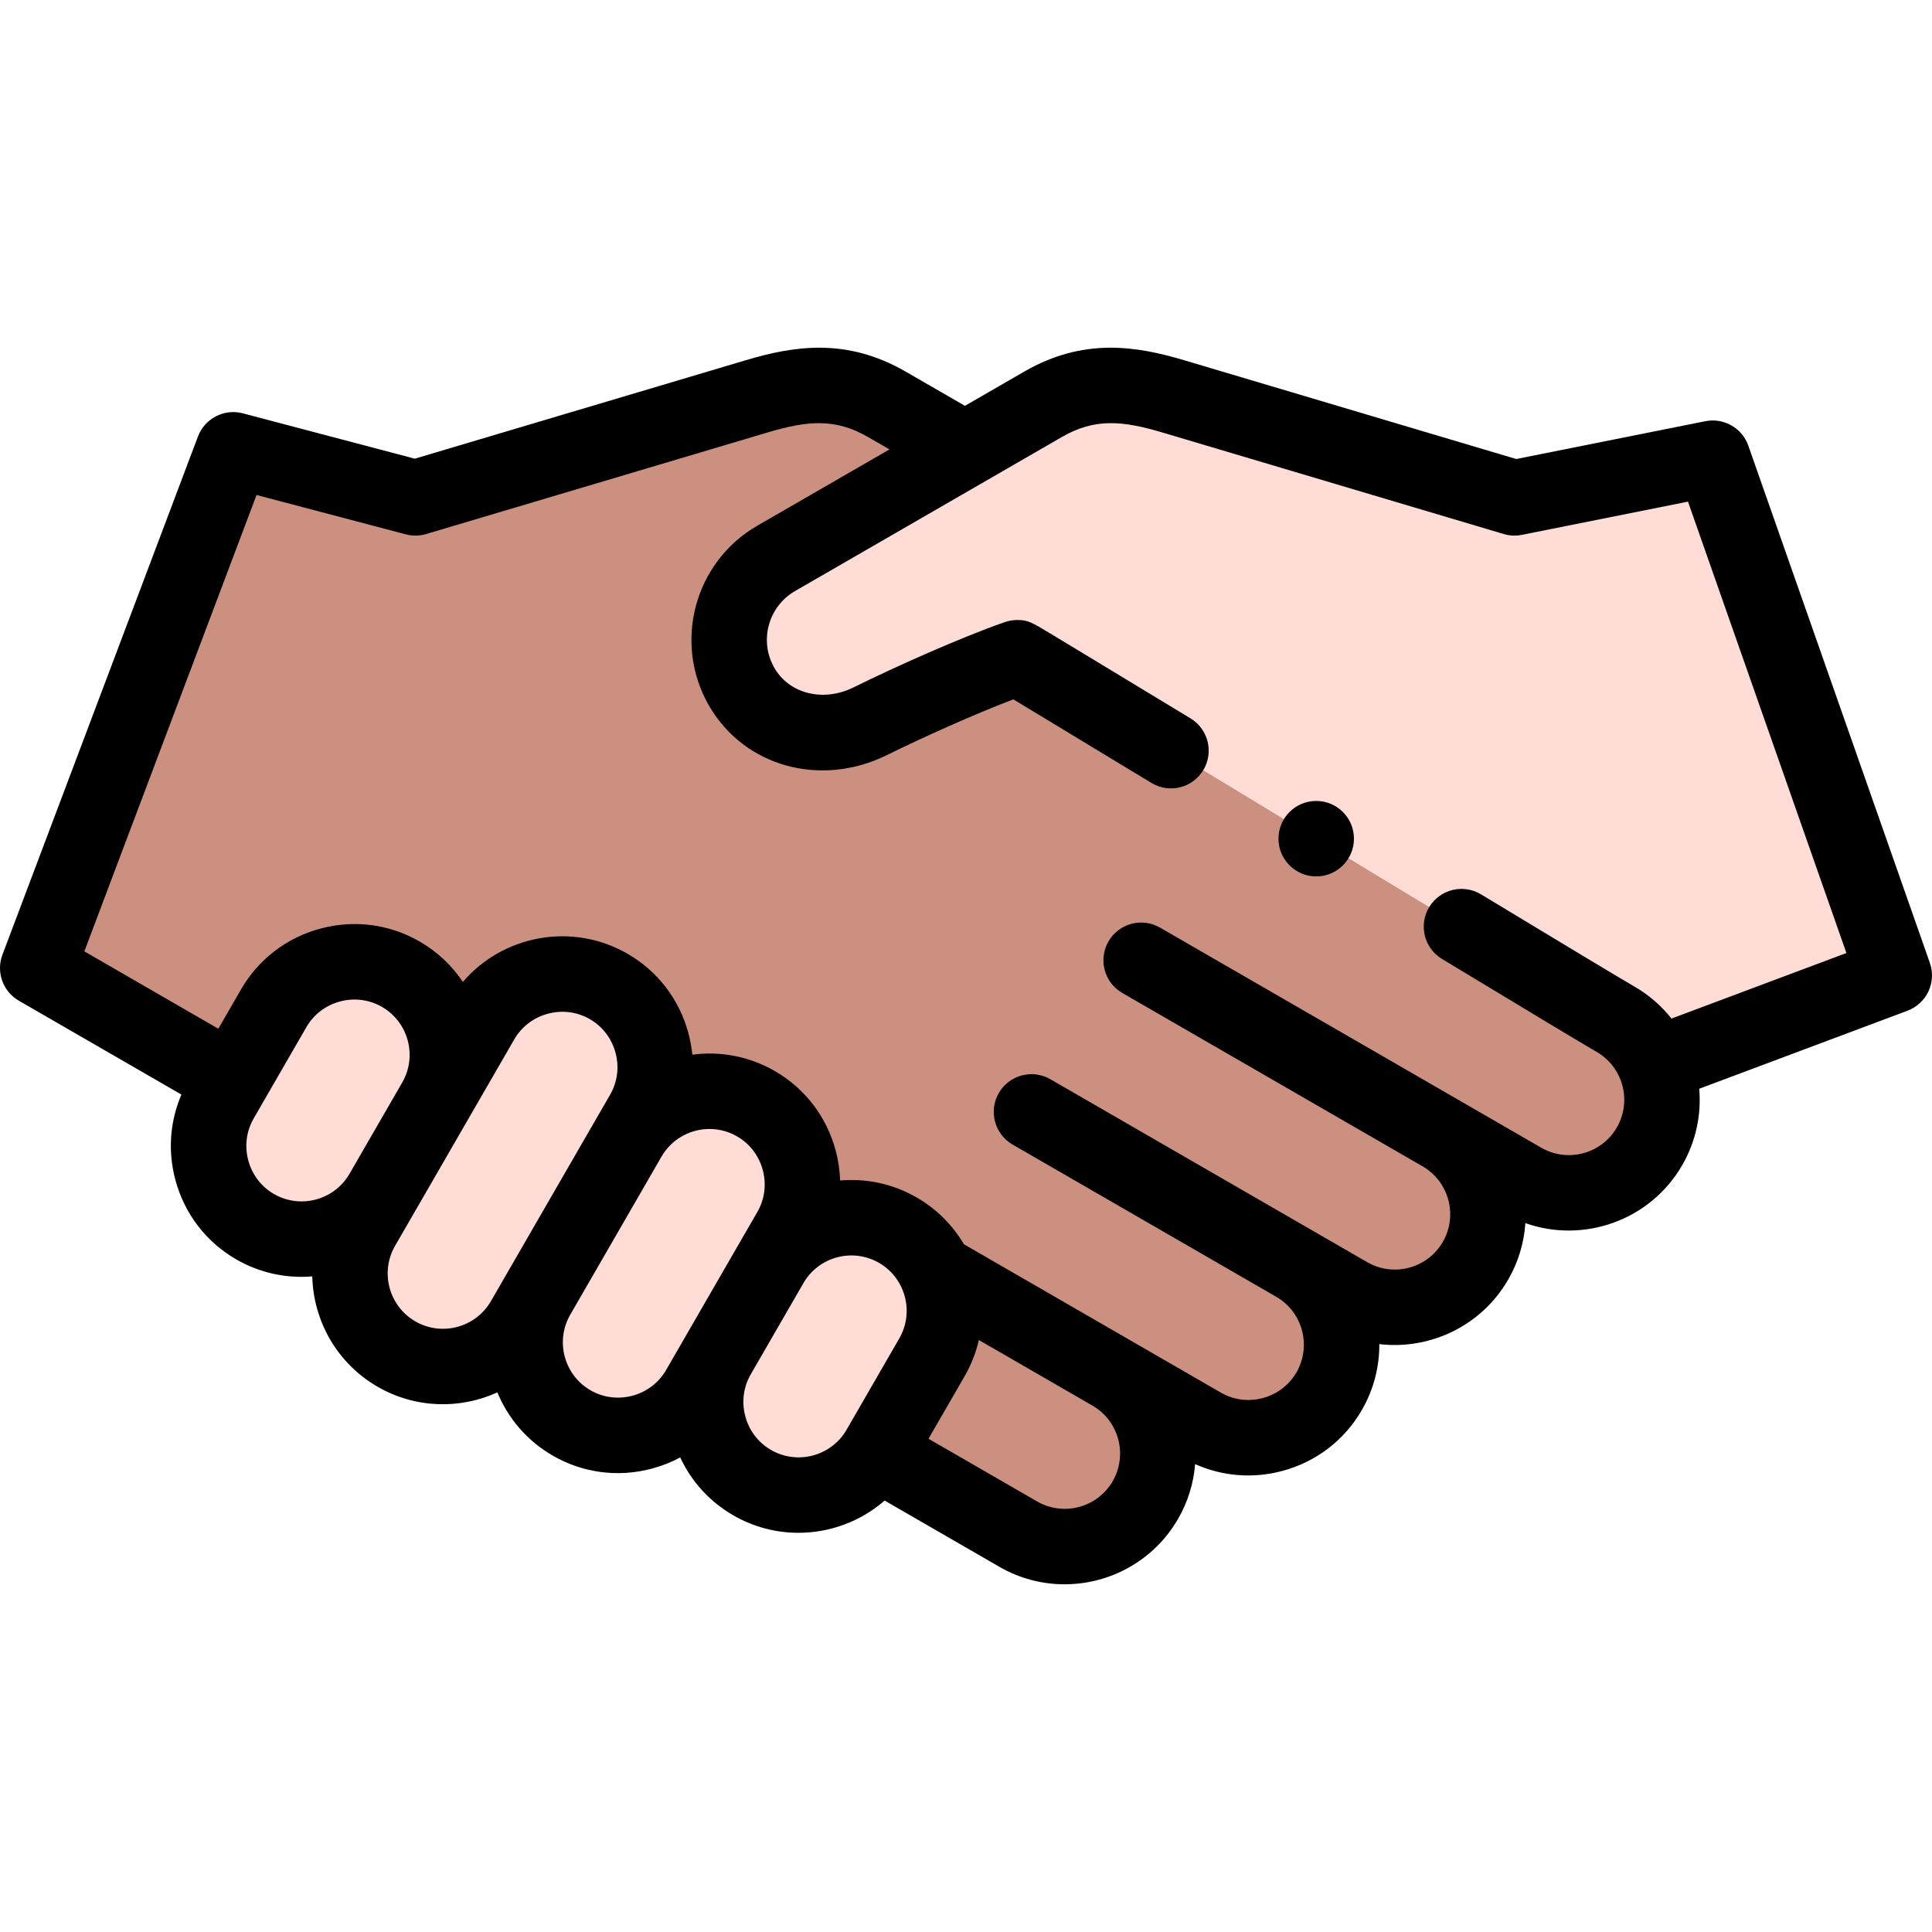 <svg id="Layer_1" enable-background="new 0 0 512.004 512.004" height="512" viewBox="0 0 512.004 512.004" width="512" xmlns="http://www.w3.org/2000/svg"><g><g clip-rule="evenodd" fill-rule="evenodd"><g fill="#ffdcd5"><path d="m269.584 174.309c.293 0 144.622 87.753 158.536 95.786 4.946 2.855 8.529 7.195 10.515 12.14l63.367-23.743-48.107-137.062-52.54 10.51-90.443-26.905c-12.385-3.684-22.625-4.739-34.494 2.113l-20.696 11.949-50.033 28.886c-11.869 6.853-15.972 22.172-9.12 34.04s21.751 15.19 34.039 9.12c10.842-5.355 27.658-12.889 38.976-16.834z"/><path d="m115.272 291.849c6.762-11.745 2.698-26.889-9.043-33.668-11.748-6.783-26.91-2.72-33.693 9.028-3.671 6.359-7.343 12.718-11.014 19.077-.983 1.702-1.966 3.405-2.948 5.107-6.783 11.749-2.721 26.91 9.028 33.693 11.738 6.777 26.88 2.728 33.673-8.994z"/><path d="m127.625 270.452c-4.118 7.132-8.236 14.264-12.353 21.397l-13.997 24.243c-1.743 3.02-3.487 6.039-5.231 9.06-6.783 11.749-2.72 26.91 9.029 33.693 11.748 6.783 26.91 2.72 33.693-9.028 1.233-2.135 2.466-4.271 3.699-6.407l24.182-41.885c1.233-2.136 2.466-4.272 3.699-6.408 6.783-11.748 2.721-26.91-9.029-33.693-11.748-6.783-26.909-2.72-33.692 9.028z"/><path d="m166.646 301.525-24.182 41.885c-6.781 11.748-2.719 26.908 9.029 33.692 11.749 6.783 26.91 2.72 33.693-9.028l5.109-8.85 13.963-24.184c1.703-2.95 3.406-5.9 5.109-8.85 6.783-11.748 2.72-26.91-9.029-33.693-11.747-6.782-26.909-2.72-33.692 9.028z"/><path d="m204.259 335.04-13.963 24.184c-6.783 11.749-2.721 26.91 9.028 33.693 11.394 6.579 25.998 2.956 33.057-7.986.22-.34.432-.688.636-1.042 4.654-8.061 9.309-16.123 13.963-24.184 4.16-7.205 4.24-15.693.971-22.746-2.062-4.448-5.456-8.324-9.999-10.947-11.749-6.783-26.911-2.72-33.693 9.028z"/></g><path d="m204.259 335.04c6.783-11.748 21.944-15.811 33.693-9.028 4.544 2.623 7.938 6.5 9.999 10.947l46.565 26.884 24.035 13.877c11.749 6.783 26.91 2.72 33.693-9.028 6.781-11.746 2.722-26.904-9.021-33.689l14.11 8.146c11.749 6.783 26.91 2.72 33.693-9.028 6.781-11.746 2.723-26.903-9.019-33.688l21.448 12.383c11.749 6.783 26.91 2.72 33.693-9.028 3.928-6.803 4.219-14.751 1.487-21.553-1.986-4.945-5.569-9.285-10.515-12.14-13.914-8.033-158.243-95.786-158.536-95.786-11.318 3.945-28.134 11.479-38.975 16.834-12.288 6.07-27.187 2.747-34.039-9.12s-2.749-27.187 9.12-34.04l50.033-28.886-20.696-11.949c-11.869-6.852-22.109-5.797-34.494-2.113l-90.443 26.905-48.273-12.733-51.815 137.335 51.52 29.745c3.671-6.359 7.343-12.718 11.014-19.077 6.783-11.749 21.944-15.811 33.693-9.028 11.74 6.778 15.805 21.922 9.043 33.667 4.118-7.133 8.236-14.264 12.353-21.397 6.783-11.749 21.944-15.811 33.693-9.027 11.749 6.783 15.811 21.944 9.028 33.692-1.233 2.136-2.466 4.272-3.699 6.408 6.783-11.748 21.944-15.811 33.693-9.027 11.749 6.783 15.811 21.945 9.029 33.693-1.704 2.95-3.407 5.899-5.11 8.849z" fill="#cc9081"/><path d="m247.951 336.96c3.269 7.053 3.188 15.541-.971 22.746-4.654 8.061-9.308 16.123-13.963 24.184-.205.354-.417.702-.637 1.042l37.465 21.631c11.749 6.783 26.91 2.72 33.693-9.028 6.782-11.747 2.722-26.906-9.023-33.69z" fill="#cc9081"/></g><g><path d="m511.437 255.181-48.106-137.063c-1.65-4.702-6.51-7.47-11.397-6.494l-50.104 10.023-88.066-26.197c-12.711-3.782-26.64-6.031-42.346 3.038l-15.695 9.062-15.696-9.062c-15.707-9.069-29.636-6.819-42.346-3.037l-87.753 26.105-45.561-12.018c-4.954-1.306-10.098 1.344-11.907 6.139l-51.815 137.334c-1.729 4.582.115 9.742 4.356 12.19l43.077 24.87c-3.056 7.107-3.642 14.997-1.6 22.618 2.401 8.962 8.127 16.44 16.122 21.056 6.336 3.658 13.363 5.079 20.155 4.514.281 11.695 6.466 22.98 17.316 29.245 10.074 5.817 21.885 5.985 31.739 1.495 2.815 6.819 7.813 12.797 14.682 16.762 7.995 4.616 17.334 5.836 26.297 3.434 2.634-.706 5.141-1.699 7.483-2.953 2.977 6.413 7.825 11.741 14.05 15.334 5.446 3.144 11.397 4.638 17.274 4.638 8.319-.001 16.484-3 22.848-8.544l30.4 17.551c5.444 3.143 11.396 4.637 17.272 4.636 11.99 0 23.667-6.217 30.08-17.325 2.654-4.598 4.133-9.557 4.528-14.528 7.237 3.248 15.32 3.899 23.121 1.81 8.962-2.402 16.44-8.128 21.056-16.124 3.181-5.51 4.672-11.539 4.636-17.484 13.349 1.578 27.009-4.723 34.146-17.086 2.733-4.734 4.22-9.854 4.561-14.974 15.429 5.454 33.088-.684 41.562-15.359 3.676-6.367 5.096-13.428 4.51-20.251l55.192-20.68c5.097-1.909 7.731-7.542 5.929-12.675zm-438.836 61.245c-3.369-1.945-5.785-5.11-6.804-8.913-1.02-3.802-.509-7.751 1.437-11.121l13.962-24.184c1.945-3.369 5.11-5.786 8.913-6.804 3.802-1.019 7.752-.508 11.12 1.437 6.992 4.037 9.405 13.013 5.38 20.012l-13.983 24.218c-.001.002-.002.003-.003.005-4.048 6.987-13.029 9.387-20.022 5.35zm57.504 28.39c-4.044 7.001-13.027 9.41-20.033 5.368-7.003-4.043-9.41-13.03-5.369-20.032l5.229-9.056c.001-.002.002-.003.003-.004l13.994-24.238c.001-.002.003-.004.004-.006l.005-.01c.001-.001.001-.001.002-.002l12.345-21.384c1.945-3.369 5.11-5.785 8.912-6.804 3.804-1.019 7.751-.508 11.121 1.438 3.369 1.945 5.786 5.11 6.805 8.912s.509 7.751-1.437 11.12l-3.681 6.374c-.007.011-.013.022-.02.033-.001.001-.001.003-.002.004l-24.177 41.877c0 .001-.001.001-.001.002l-.002.002c-.001.003-.004.007-.005.01zm46.421 18.258c-1.945 3.368-5.109 5.784-8.912 6.803-3.804 1.019-7.753.508-11.121-1.437-6.995-4.039-9.405-13.012-5.379-20.012l.01-.017c.001-.001.001-.002.002-.002.002-.003.003-.007.005-.011l24.17-41.865c.002-.003.004-.005.005-.008 4.044-7.003 13.03-9.411 20.033-5.367 3.369 1.945 5.785 5.11 6.805 8.912 1.019 3.802.509 7.751-1.437 11.12l-5.107 8.846c-.001.001-.002.003-.003.004l-13.961 24.181c0 .001-.001.002-.002.003-.006.01-.012.02-.018.03zm27.798 21.182c-3.369-1.945-5.786-5.11-6.805-8.912s-.509-7.751 1.437-11.121l13.963-24.184c4.044-7.002 13.026-9.411 20.033-5.368 7.002 4.043 9.41 13.03 5.368 20.033l-13.963 24.185c-4.043 7.003-13.03 9.411-20.033 5.367zm90.554 8.278c-4.044 7.004-13.033 9.409-20.033 5.368l-28.778-16.615 9.573-16.582c1.771-3.068 3.016-6.298 3.768-9.584l30.104 17.381c.001 0 .001.001.002.001s.001 0 .002.001l.028.016c6.976 4.053 9.371 13.023 5.334 20.014zm148.085-122.6c-2.639-3.34-5.939-6.246-9.844-8.5-3.656-2.111-16.948-10.099-40.633-24.421-4.726-2.858-10.874-1.344-13.732 3.383-2.857 4.726-1.343 10.874 3.383 13.731 23.803 14.393 37.208 22.449 40.982 24.628 7.003 4.043 9.411 13.03 5.368 20.033-4.044 7.004-13.033 9.411-20.033 5.369l-21.425-12.371c-.006-.003-.013-.007-.019-.011l-.004-.002-79.582-45.946c-4.784-2.763-10.899-1.123-13.66 3.66-2.762 4.783-1.123 10.899 3.66 13.66l79.574 45.942c.001.001.003.002.004.003.002.001.002.001.004.002l.021.012c6.979 4.051 9.373 13.024 5.337 20.016-4.044 7.003-13.028 9.411-20.032 5.368l-14.082-8.13c-.009-.005-.017-.01-.025-.015l-.003-.001-69.864-40.336c-4.785-2.763-10.899-1.123-13.66 3.66-2.762 4.783-1.123 10.899 3.66 13.66l69.858 40.332c.001.001.002.001.003.002 6.999 4.044 9.404 13.029 5.363 20.031-1.945 3.369-5.11 5.785-8.912 6.804-3.801 1.019-7.752.509-11.121-1.436l-23.997-13.855c-.012-.007-.022-.013-.035-.021l-.002-.001-44.07-25.444c-2.933-4.981-7.142-9.297-12.495-12.388-6.385-3.686-13.462-5.105-20.305-4.505-.086-2.654-.479-5.32-1.185-7.954-2.401-8.962-8.128-16.44-16.123-21.056-6.87-3.966-14.552-5.306-21.862-4.333-.187-1.901-.531-3.8-1.036-5.684-2.401-8.962-8.128-16.44-16.124-21.057-14.665-8.468-33.01-4.964-43.648 7.452-2.855-4.268-6.702-7.96-11.439-10.695-7.995-4.616-17.336-5.837-26.297-3.435-8.963 2.401-16.44 8.127-21.057 16.123l-6.014 10.417-35.507-20.499 45.634-120.949 39.551 10.432c1.776.468 3.644.438 5.402-.084l90.442-26.905c10.523-3.13 17.885-3.868 26.643 1.188l5.695 3.289-35.032 20.226c-16.674 9.627-22.407 31.025-12.78 47.7 9.313 16.131 29.574 21.759 47.128 13.086 9.438-4.662 23.166-10.834 33.513-14.774 7.554 4.551 24.495 14.819 36.59 22.149 4.727 2.864 10.875 1.354 13.735-3.369 2.862-4.723 1.354-10.873-3.368-13.735-11.63-7.049-21.793-13.207-29.061-17.602-3.642-2.202-6.559-3.963-8.57-5.174-4.429-2.663-5.48-3.296-8.293-3.296-1.121 0-2.233.188-3.292.557-11.828 4.123-29.084 11.864-40.111 17.311-7.974 3.936-16.979 1.722-20.95-5.155-4.113-7.125-1.664-16.267 5.46-20.38l70.729-40.834c8.758-5.057 16.122-4.318 26.643-1.188l90.443 26.905c1.563.465 3.215.541 4.813.221l44.019-8.806 41.986 119.624z"/><path d="m348.815 212.262h-.008c-5.522 0-9.996 4.477-9.996 10s4.481 10 10.004 10 10-4.477 10-10-4.478-10-10-10z"/></g></g></svg>